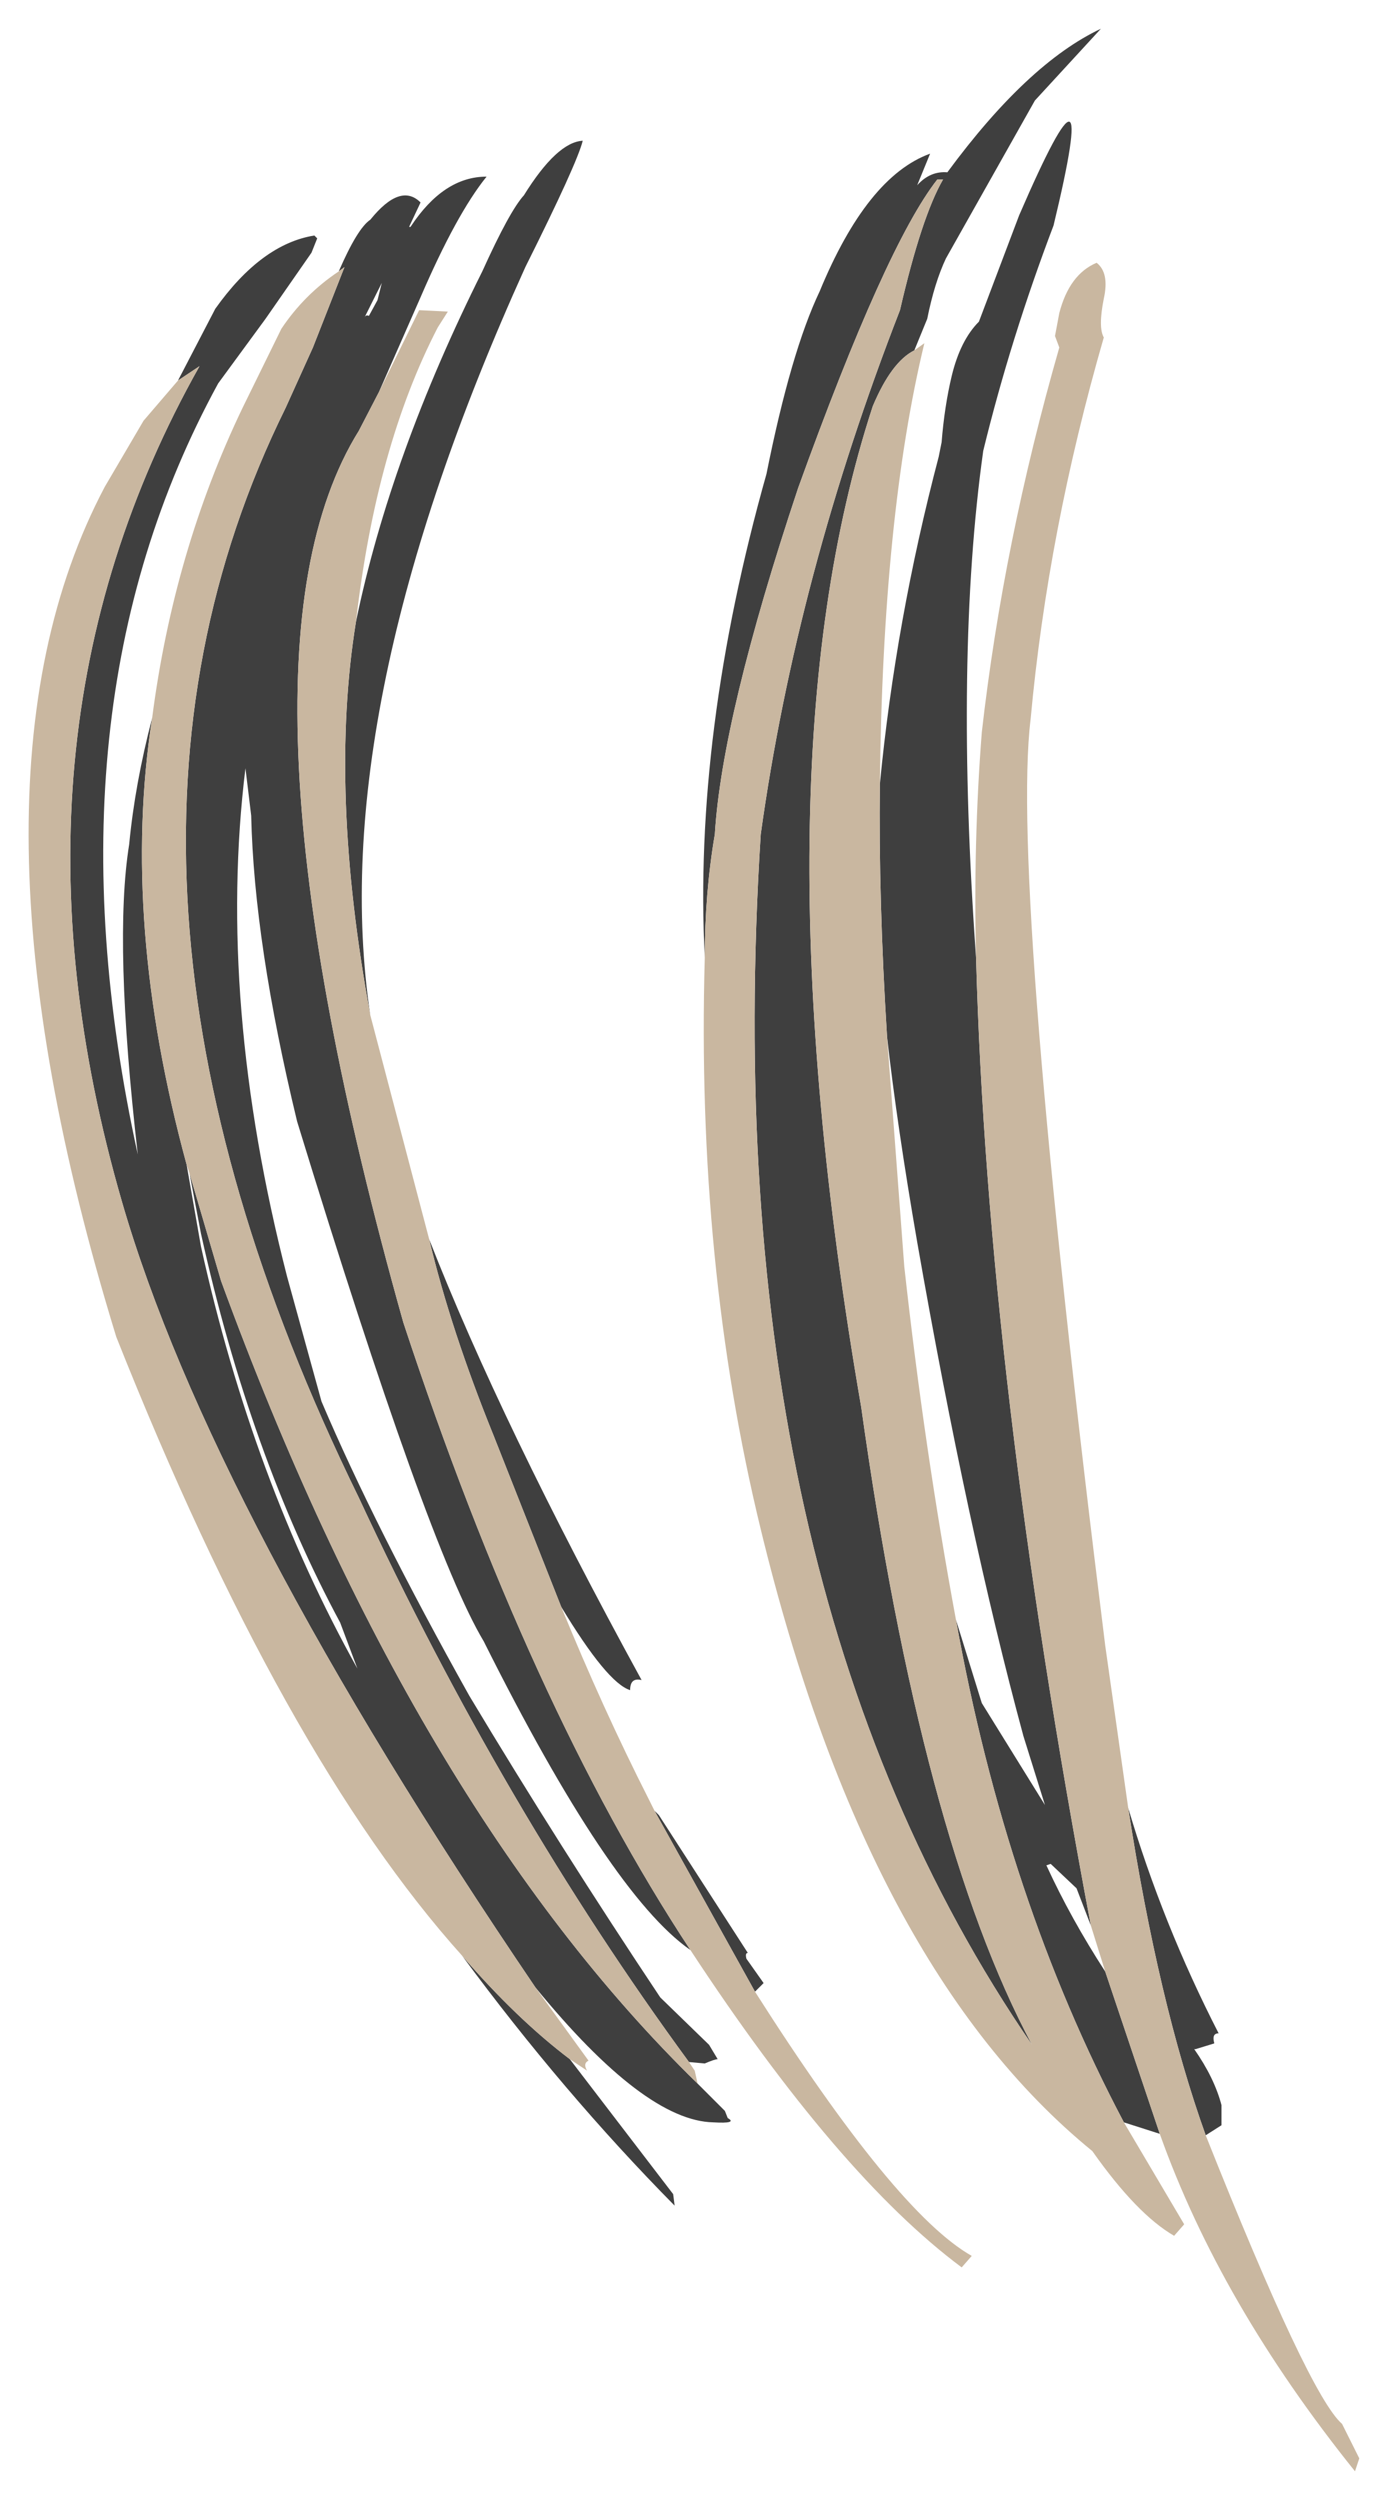 <?xml version="1.0" encoding="UTF-8" standalone="no"?>
<svg xmlns:xlink="http://www.w3.org/1999/xlink" height="87.05px" width="48.35px" xmlns="http://www.w3.org/2000/svg">
  <g transform="matrix(1.0, 0.0, 0.0, 1.0, 18.45, -20.9)">
    <path d="M6.1 54.25 Q5.7 46.45 8.25 37.4 9.1 33.15 10.1 31.05 11.75 27.05 13.95 26.25 L13.5 27.35 Q13.95 26.85 14.55 26.9 17.35 23.1 19.9 21.9 L17.6 24.4 14.5 29.9 Q14.1 30.75 13.85 32.0 L13.4 33.1 Q12.6 33.5 11.95 35.05 7.75 47.9 11.55 69.9 13.65 84.9 17.5 92.1 6.4 75.95 8.05 49.95 9.3 40.95 12.9 31.7 13.65 28.45 14.4 27.15 L14.2 27.15 Q12.4 29.45 9.35 37.9 6.7 45.85 6.45 49.95 6.1 52.0 6.1 54.25 M12.2 48.2 Q12.75 42.5 14.25 36.8 L14.35 36.3 Q14.45 35.05 14.7 34.0 15.0 32.75 15.65 32.1 L17.05 28.4 Q19.95 21.7 18.25 28.75 16.75 32.7 15.8 36.6 14.8 43.75 15.55 54.25 15.95 68.9 19.55 87.95 L19.05 86.65 18.15 85.8 18.0 85.85 Q18.85 87.7 20.05 89.55 L21.95 95.2 20.7 94.8 Q16.6 87.05 14.85 77.3 L15.75 80.2 17.95 83.75 17.2 81.35 Q15.25 74.15 13.5 64.15 12.8 60.1 12.45 57.0 12.15 52.2 12.2 48.2 M20.85 83.85 Q22.05 87.9 24.0 91.7 23.75 91.7 23.85 92.05 L23.2 92.25 23.15 92.25 Q23.85 93.25 24.1 94.2 L24.1 94.65 24.1 94.9 23.55 95.25 Q21.9 90.65 20.85 83.85 M4.35 83.95 L4.5 84.1 7.6 88.9 Q7.5 88.9 7.55 89.1 L8.15 89.95 7.85 90.25 4.35 83.95 M5.6 88.8 Q2.8 86.85 -1.6 78.05 -3.55 74.8 -8.1 59.95 -9.6 53.75 -9.7 49.3 L-9.9 47.65 Q-10.9 55.8 -8.45 65.35 L-7.25 69.7 Q-5.4 74.05 -2.1 79.95 1.05 85.2 4.55 90.45 L6.25 92.1 6.55 92.6 Q6.45 92.6 6.1 92.75 L5.55 92.7 Q-0.9 83.9 -5.95 73.05 -16.55 51.4 -8.5 35.1 L-7.55 33.0 -6.45 30.2 -6.65 30.35 Q-6.0 28.85 -5.55 28.55 -4.5 27.25 -3.8 27.95 L-4.2 28.8 -4.15 28.8 Q-3.0 27.05 -1.5 27.05 -2.55 28.35 -3.8 31.25 L-5.25 34.55 -5.95 35.9 Q-10.9 43.85 -4.4 66.95 0.0 80.3 5.6 88.8 M5.85 93.45 L5.9 93.5 6.8 94.4 6.9 94.65 Q7.25 94.85 6.4 94.8 4.0 94.75 0.2 90.1 -11.1 73.45 -14.2 62.75 -18.85 46.7 -11.5 33.65 L-12.25 34.15 -10.95 31.65 Q-9.35 29.4 -7.5 29.1 L-7.4 29.2 -7.6 29.7 -9.2 32.0 -10.85 34.25 Q-17.05 45.6 -13.65 61.1 -14.5 53.7 -13.95 50.3 -13.75 48.2 -13.15 45.9 -14.25 53.0 -11.95 61.45 L-11.45 64.3 Q-9.65 72.45 -6.0 79.0 L-6.6 77.4 Q-9.75 71.55 -11.45 63.85 L-11.85 61.75 -10.75 65.5 Q-4.05 83.8 5.85 93.45 M1.4 92.6 L5.0 97.3 5.05 97.7 Q1.15 93.75 -2.35 89.0 -0.45 91.2 1.4 92.6 M-6.05 42.55 Q-4.85 36.75 -1.65 30.35 -0.7 28.25 -0.2 27.7 0.95 25.85 1.85 25.8 1.65 26.6 -0.15 30.2 -7.15 45.65 -5.55 56.25 -7.0 48.4 -6.05 42.55 M-3.5 64.05 Q-1.0 70.45 3.9 79.4 3.5 79.3 3.5 79.75 2.7 79.5 1.1 76.85 L-1.25 70.9 Q-2.75 67.2 -3.5 64.05 M-5.3 31.35 L-5.15 30.75 -5.75 31.95 Q-5.7 31.85 -5.6 31.9 L-5.3 31.35" fill="#3f3f3f" fill-rule="evenodd" stroke="none"/>
    <path d="M13.4 33.1 L13.75 32.85 Q12.3 38.85 12.2 48.2 12.15 52.2 12.45 57.0 L13.05 65.0 Q13.75 71.35 14.85 77.3 16.6 87.05 20.7 94.8 L22.8 98.35 22.45 98.75 Q21.15 98.0 19.6 95.8 11.75 89.4 8.05 74.15 5.8 64.9 6.1 54.25 6.1 52.0 6.45 49.95 6.7 45.85 9.35 37.9 12.4 29.45 14.2 27.15 L14.4 27.15 Q13.65 28.45 12.9 31.7 9.3 40.95 8.05 49.95 6.4 75.95 17.5 92.1 13.65 84.9 11.55 69.9 7.75 47.9 11.95 35.05 12.6 33.5 13.4 33.1 M15.55 54.25 Q15.45 50.25 15.75 46.4 16.5 39.8 18.45 33.0 L18.3 32.6 18.45 31.8 Q18.8 30.45 19.75 30.05 20.2 30.4 20.0 31.3 19.8 32.3 20.0 32.65 18.05 39.4 17.45 45.95 16.75 51.7 20.05 78.2 L20.85 83.85 Q21.9 90.65 23.55 95.25 27.15 104.3 28.3 105.3 L28.9 106.5 28.75 106.95 Q24.05 101.1 21.95 95.2 L20.05 89.55 19.55 87.95 Q15.95 68.9 15.55 54.25 M4.35 83.95 L7.85 90.25 Q12.75 97.95 15.4 99.45 L15.05 99.85 Q10.75 96.65 5.6 88.8 0.0 80.3 -4.4 66.95 -10.9 43.85 -5.95 35.9 L-5.25 34.55 -3.85 31.7 -2.85 31.75 -3.2 32.3 Q-5.35 36.45 -6.05 42.55 -7.0 48.4 -5.55 56.25 L-3.5 64.05 Q-2.75 67.2 -1.25 70.9 L1.1 76.85 Q2.55 80.4 4.15 83.55 L4.35 83.95 M5.55 92.7 L5.75 93.0 5.85 93.45 Q-4.05 83.8 -10.75 65.5 L-11.85 61.75 -11.95 61.45 Q-14.25 53.0 -13.15 45.9 -12.4 40.1 -10.0 35.1 L-8.65 32.35 Q-7.85 31.15 -6.65 30.35 L-6.45 30.2 -7.55 33.0 -8.5 35.1 Q-16.55 51.4 -5.95 73.05 -0.9 83.9 5.55 92.7 M0.2 90.1 L2.05 92.65 Q1.85 92.75 2.0 93.0 L1.4 92.6 Q-0.45 91.2 -2.35 89.0 -8.6 82.05 -14.4 67.45 -20.3 48.25 -14.8 37.85 L-13.45 35.55 -12.25 34.15 -11.5 33.65 Q-18.85 46.7 -14.2 62.75 -11.1 73.45 0.2 90.1" fill="#c9b7a0" fill-rule="evenodd" stroke="none"/>
  </g>
</svg>